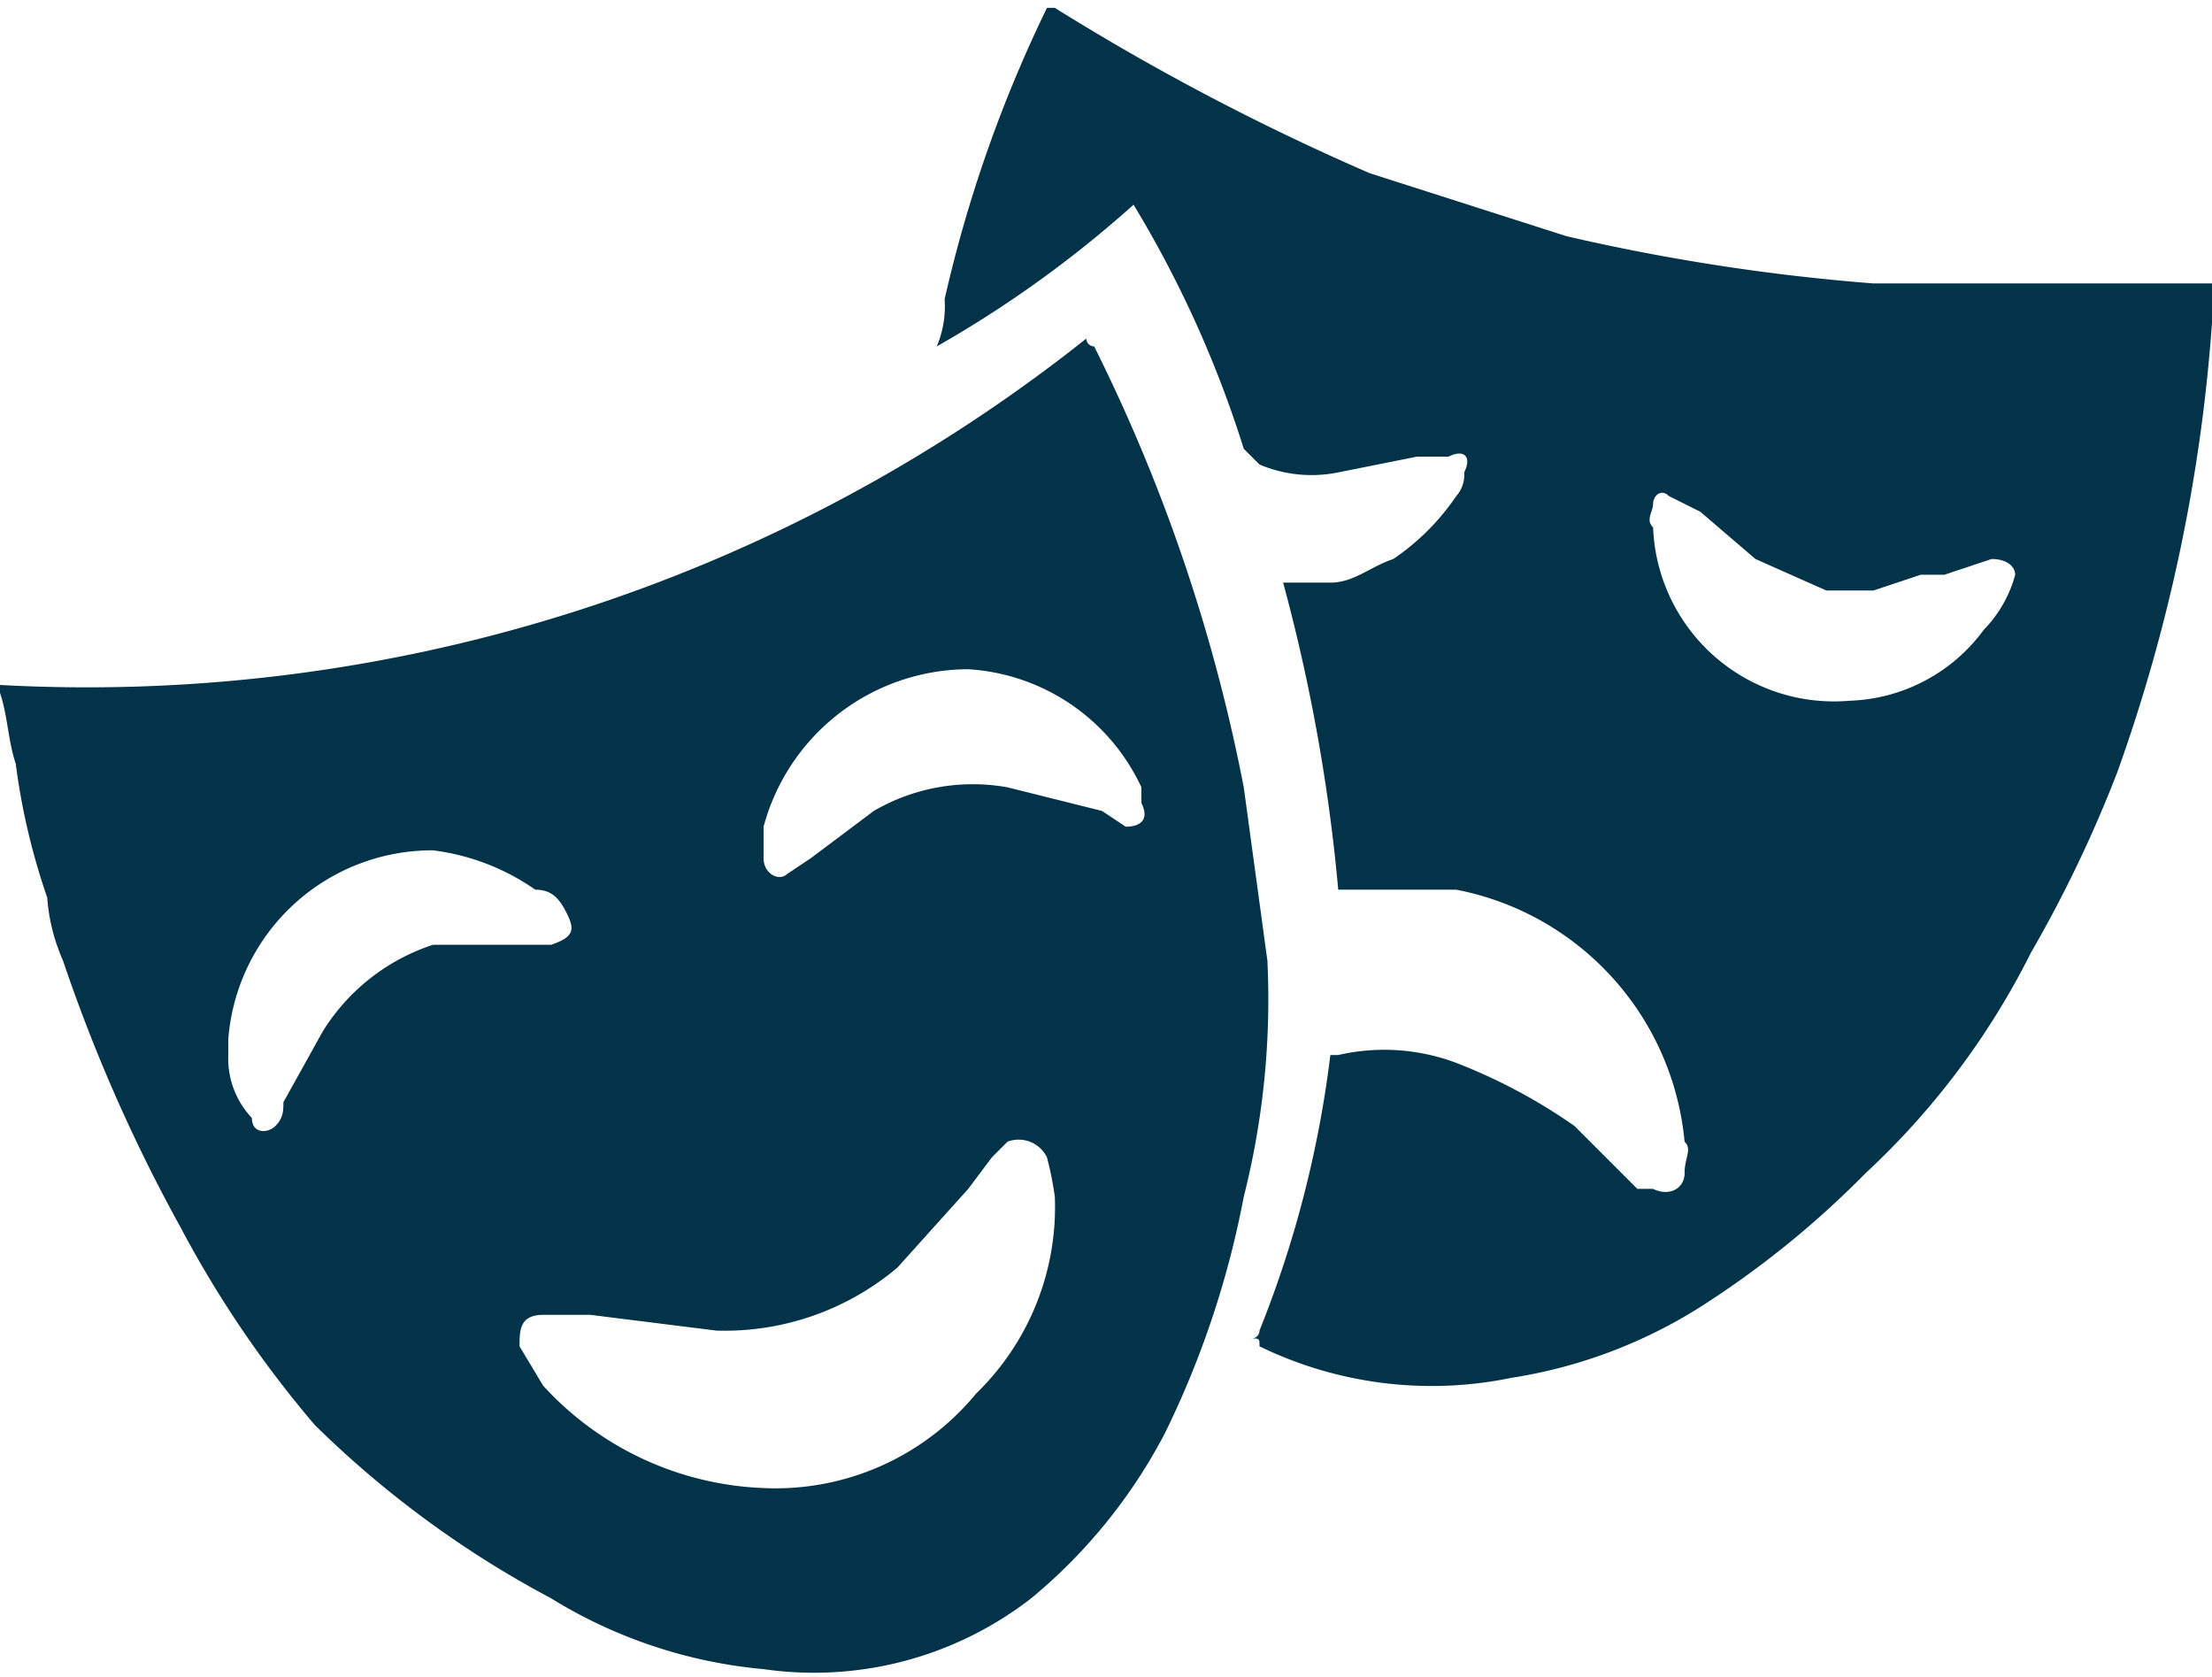 <svg xmlns="http://www.w3.org/2000/svg" viewBox="0 0 28.1 21.3"><defs><style>.cls-1{fill:#033348;}</style></defs><title>cultureb</title><g id="Layer_2" data-name="Layer 2"><g id="Layer_1-2" data-name="Layer 1"><path class="cls-1" d="M28.1,3.7v.4a21.4,21.4,0,0,1-1.2,5.7,16.3,16.3,0,0,1-1.1,2.3,9.8,9.8,0,0,1-2.1,2.8,12,12,0,0,1-2.1,1.7,6.3,6.3,0,0,1-2.4.9,5,5,0,0,1-3.2-.4c0-.1,0-.1-.1-.1a.1.1,0,0,0,.1-.1,13.9,13.9,0,0,0,.9-3.5H17a2.6,2.6,0,0,1,1.5.1,7.1,7.1,0,0,1,1.5.8l.8.8H21c.2.1.4,0,.4-.2s.1-.3,0-.4a3.6,3.6,0,0,0-2.9-3.2H17a22.6,22.6,0,0,0-.7-3.9h.6c.3,0,.5-.2.8-.3a3,3,0,0,0,.8-.8.4.4,0,0,0,.1-.3c.1-.2,0-.3-.2-.2H18l-1,.2a1.7,1.7,0,0,1-1-.1l-.2-.2a14.1,14.1,0,0,0-1.4-3.1h0a14.4,14.4,0,0,1-2.5,1.8,1.3,1.3,0,0,0,.1-.6A17.1,17.1,0,0,1,13.3.1h.1a30.5,30.5,0,0,0,4,2.1l2.5.8a26.3,26.3,0,0,0,3.9.6h4.3ZM23.5,8.9A2.2,2.2,0,0,0,25.2,8a1.6,1.6,0,0,0,.4-.7c0-.1-.1-.2-.3-.2l-.6.2h-.3l-.6.2h-.6l-.9-.4-.7-.6-.4-.2c-.1-.1-.2,0-.2.1s-.1.2,0,.3A2.3,2.3,0,0,0,23.5,8.9Z"/><path class="cls-1" d="M0,8.7A20.4,20.4,0,0,0,13.8,4.3a.1.1,0,0,0,.1.1A21.8,21.8,0,0,1,15.8,10l.3,2.2a10.2,10.2,0,0,1-.3,3,11.8,11.8,0,0,1-1,3,6.8,6.8,0,0,1-1.7,2.1,4.5,4.5,0,0,1-3.4.9A6.2,6.2,0,0,1,7,20.3a12.9,12.9,0,0,1-3-2.2,13.8,13.8,0,0,1-1.7-2.5A20.7,20.7,0,0,1,.8,12.2a2.4,2.4,0,0,1-.2-.8A8.5,8.5,0,0,1,.2,9.7C.1,9.4.1,9.1,0,8.8ZM9.7,18.9a3.3,3.3,0,0,0,2.7-1.2,3.3,3.3,0,0,0,1-2.5,4.3,4.3,0,0,0-.1-.5.4.4,0,0,0-.5-.2l-.2.2-.3.4-.9,1a3.4,3.4,0,0,1-2.3.8l-1.6-.2H6.9c-.3,0-.3.2-.3.4l.3.5A4,4,0,0,0,9.7,18.9ZM2.9,13.2v.2a1.1,1.1,0,0,0,.3.8c0,.2.2.2.3.1s.1-.2.1-.3l.5-.9A2.6,2.6,0,0,1,5.5,12H7c.3-.1.3-.2.2-.4s-.2-.3-.4-.3a2.9,2.9,0,0,0-1.3-.5A2.6,2.6,0,0,0,2.9,13.2Zm9.4-4.7a2.7,2.7,0,0,0-2.6,2v.4c0,.2.2.3.3.2l.3-.2.8-.6a2.5,2.5,0,0,1,1.7-.3l1.2.3.3.2c.2,0,.3-.1.2-.3V10A2.6,2.6,0,0,0,12.3,8.5Z"/></g></g></svg>